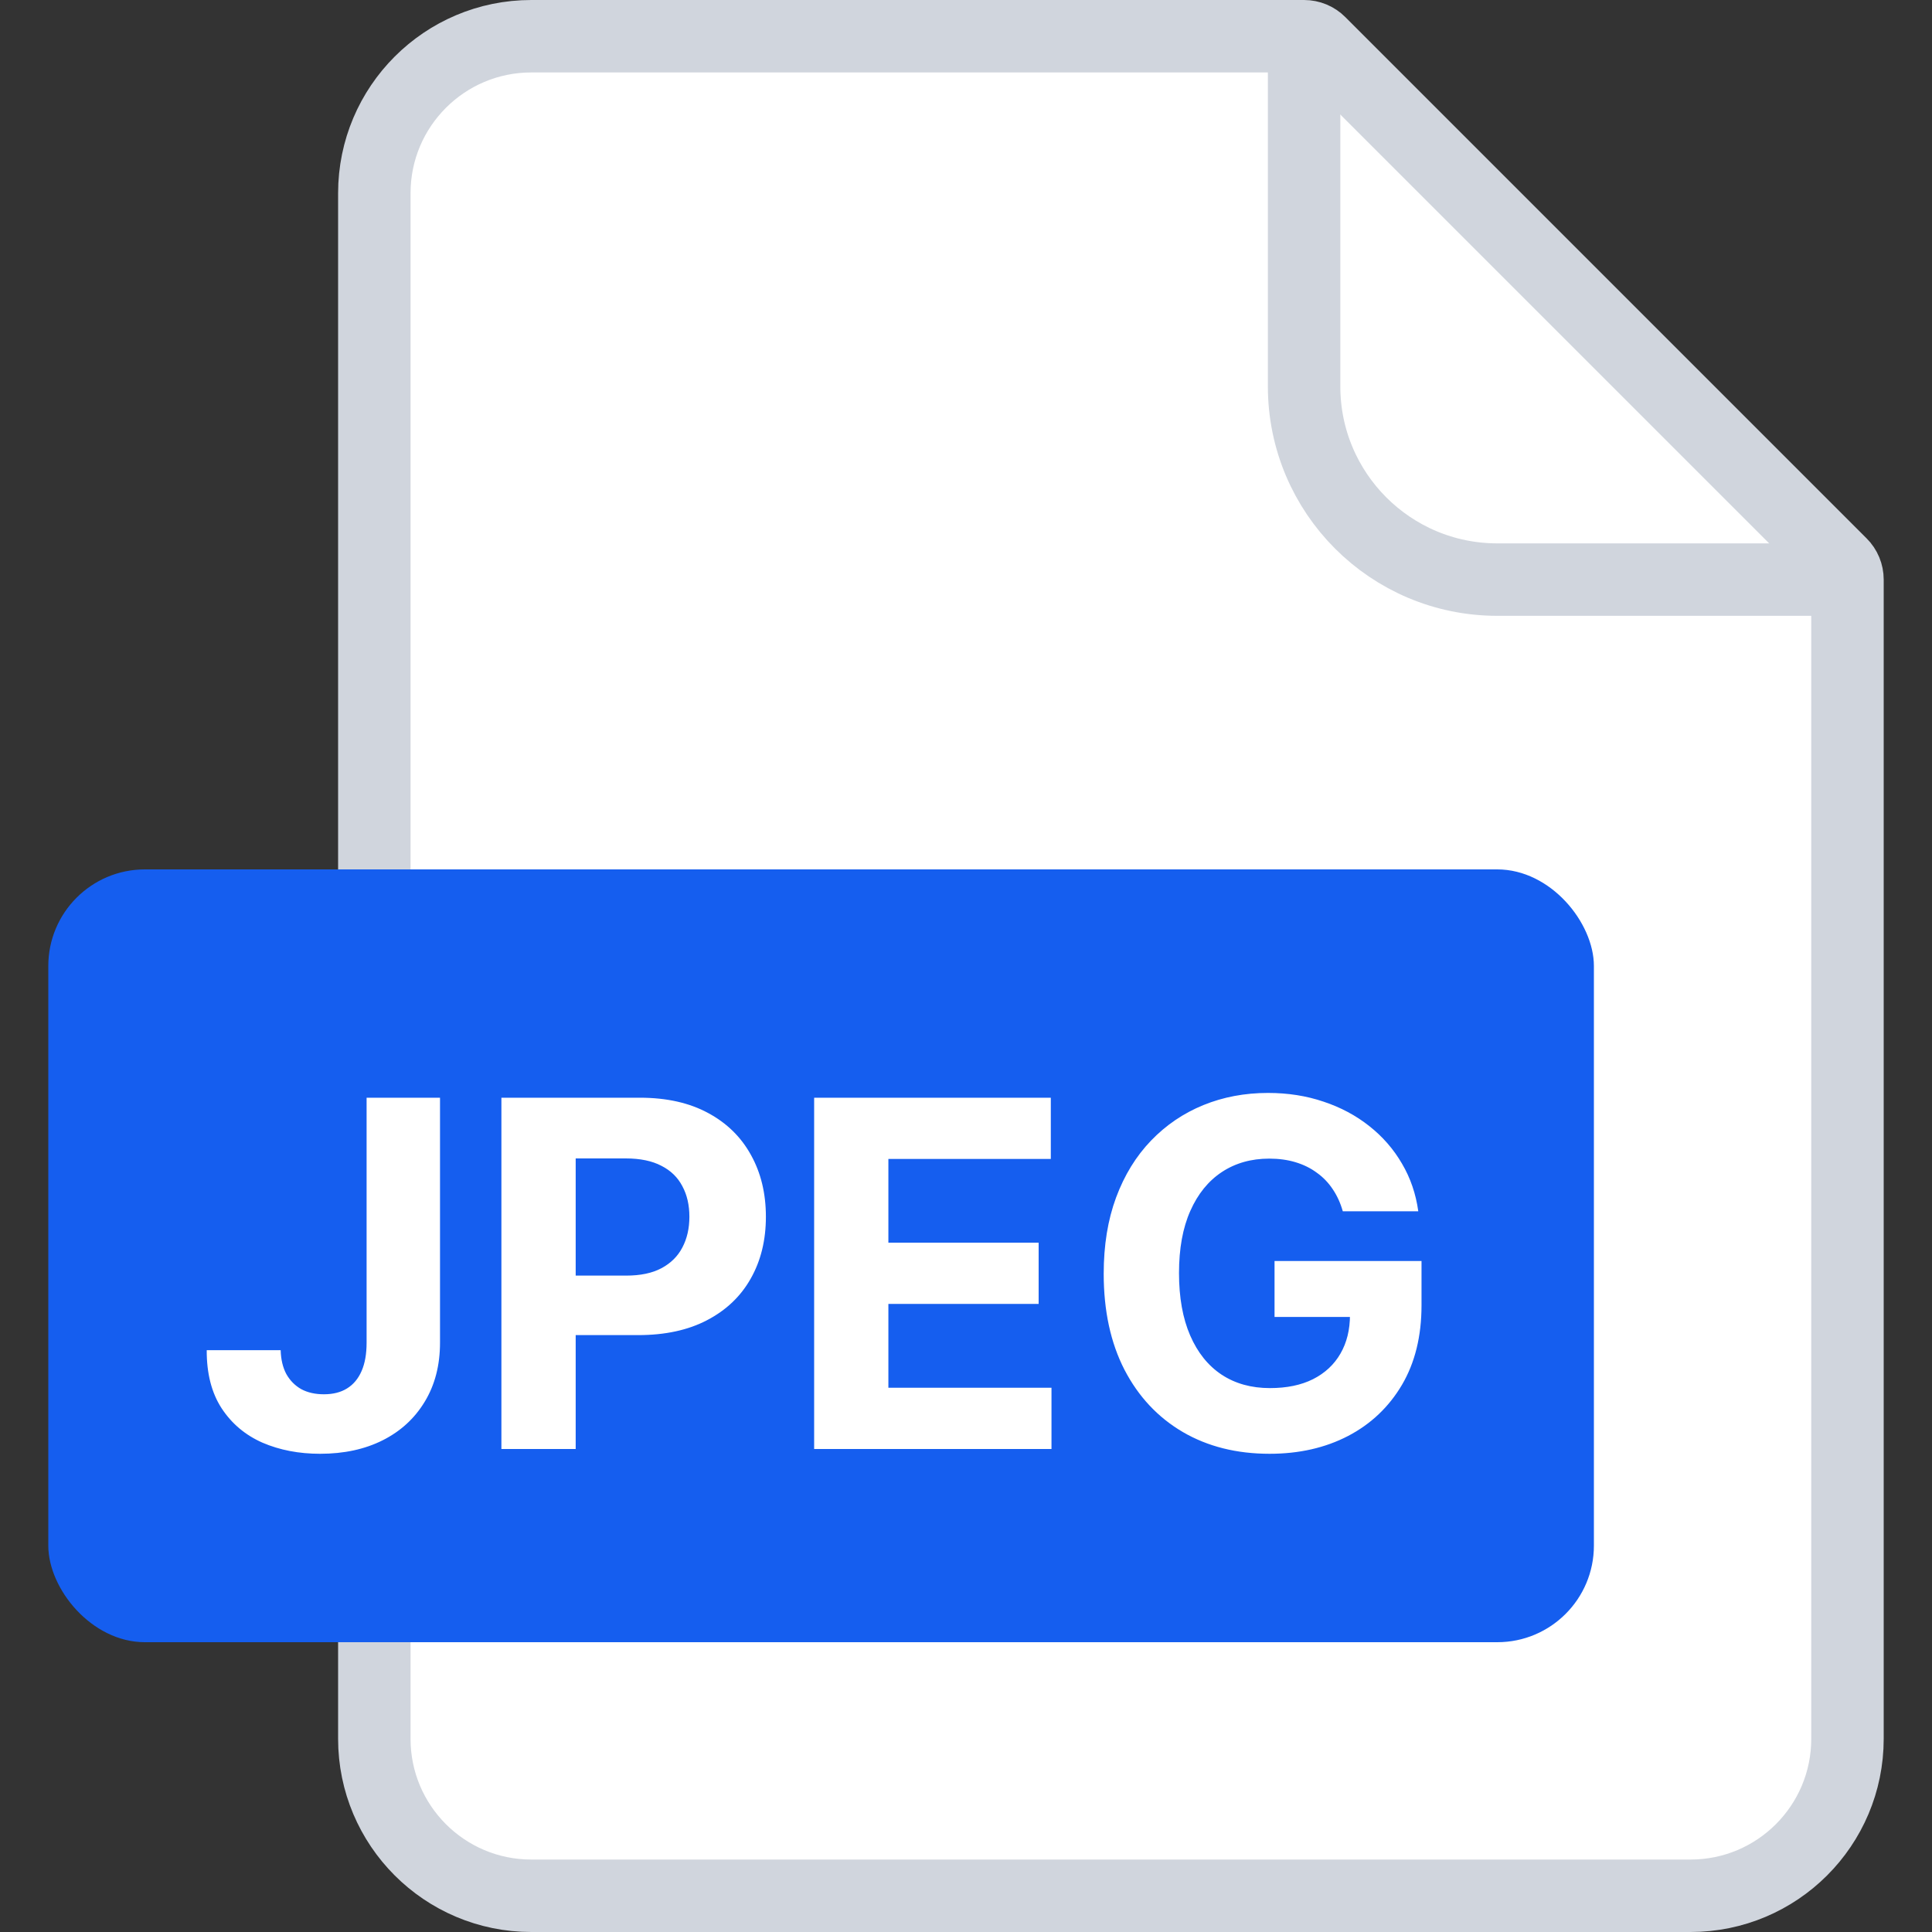 <svg width="40" height="40" viewBox="0 0 40 40" fill="none" xmlns="http://www.w3.org/2000/svg">
<rect x="0" y="0" width="40" height="40" fill="#333333" stroke="none"/>
<path d="M7.75 4C7.75 2.205 9.205 0.75 11 0.75H27C27.121 0.75 27.238 0.798 27.323 0.884L38.116 11.677C38.202 11.762 38.25 11.879 38.25 12V36C38.25 37.795 36.795 39.25 35 39.25H11C9.205 39.25 7.75 37.795 7.75 36V4Z" fill="white" stroke="#D0D5DD" stroke-width="1.5"/>
<path d="M27 0.5V8C27 10.209 28.791 12 31 12H38.5" stroke="#D0D5DD" stroke-width="1.5"/>
<rect x="1" y="18" width="32" height="16" rx="2" fill="#155EEF"/>
<path d="M7.59 22.727H9.11V27.798C9.11 28.267 9.004 28.674 8.794 29.02C8.585 29.366 8.295 29.632 7.924 29.819C7.552 30.006 7.12 30.099 6.628 30.099C6.19 30.099 5.792 30.023 5.434 29.869C5.079 29.712 4.798 29.476 4.589 29.158C4.381 28.839 4.278 28.438 4.28 27.954H5.811C5.816 28.146 5.855 28.311 5.928 28.448C6.004 28.583 6.107 28.687 6.237 28.761C6.37 28.832 6.526 28.867 6.706 28.867C6.895 28.867 7.055 28.827 7.185 28.746C7.318 28.664 7.418 28.543 7.487 28.384C7.556 28.226 7.59 28.03 7.59 27.798V22.727ZM10.381 30V22.727H13.25C13.802 22.727 14.272 22.833 14.66 23.043C15.049 23.252 15.344 23.542 15.548 23.913C15.754 24.283 15.857 24.709 15.857 25.192C15.857 25.675 15.753 26.101 15.544 26.47C15.336 26.84 15.034 27.127 14.639 27.333C14.246 27.539 13.77 27.642 13.211 27.642H11.383V26.41H12.963C13.259 26.41 13.503 26.359 13.694 26.257C13.889 26.153 14.033 26.01 14.128 25.827C14.225 25.643 14.273 25.431 14.273 25.192C14.273 24.95 14.225 24.74 14.128 24.56C14.033 24.377 13.889 24.236 13.694 24.137C13.5 24.035 13.254 23.984 12.956 23.984H11.919V30H10.381ZM16.856 30V22.727H21.756V23.995H18.393V25.728H21.504V26.996H18.393V28.732H21.77V30H16.856ZM27.801 25.078C27.752 24.905 27.682 24.753 27.592 24.62C27.502 24.485 27.392 24.371 27.262 24.279C27.134 24.184 26.987 24.112 26.821 24.062C26.658 24.013 26.477 23.988 26.278 23.988C25.906 23.988 25.579 24.08 25.298 24.265C25.018 24.45 24.8 24.718 24.644 25.071C24.488 25.421 24.41 25.85 24.41 26.357C24.41 26.863 24.487 27.294 24.641 27.649C24.795 28.004 25.012 28.275 25.294 28.462C25.576 28.647 25.909 28.739 26.292 28.739C26.64 28.739 26.937 28.678 27.183 28.555C27.432 28.429 27.621 28.253 27.752 28.026C27.884 27.798 27.95 27.53 27.95 27.22L28.263 27.266H26.388V26.108H29.431V27.024C29.431 27.663 29.296 28.213 29.026 28.672C28.756 29.129 28.385 29.482 27.911 29.73C27.438 29.976 26.896 30.099 26.285 30.099C25.603 30.099 25.004 29.949 24.488 29.648C23.972 29.345 23.57 28.916 23.281 28.359C22.994 27.801 22.851 27.138 22.851 26.371C22.851 25.781 22.936 25.256 23.107 24.794C23.279 24.33 23.521 23.937 23.831 23.615C24.141 23.293 24.502 23.048 24.914 22.88C25.326 22.712 25.772 22.628 26.253 22.628C26.665 22.628 27.048 22.688 27.404 22.809C27.759 22.927 28.073 23.095 28.348 23.313C28.625 23.531 28.851 23.79 29.026 24.091C29.202 24.389 29.314 24.718 29.364 25.078H27.801Z" fill="white"/>
</svg>
